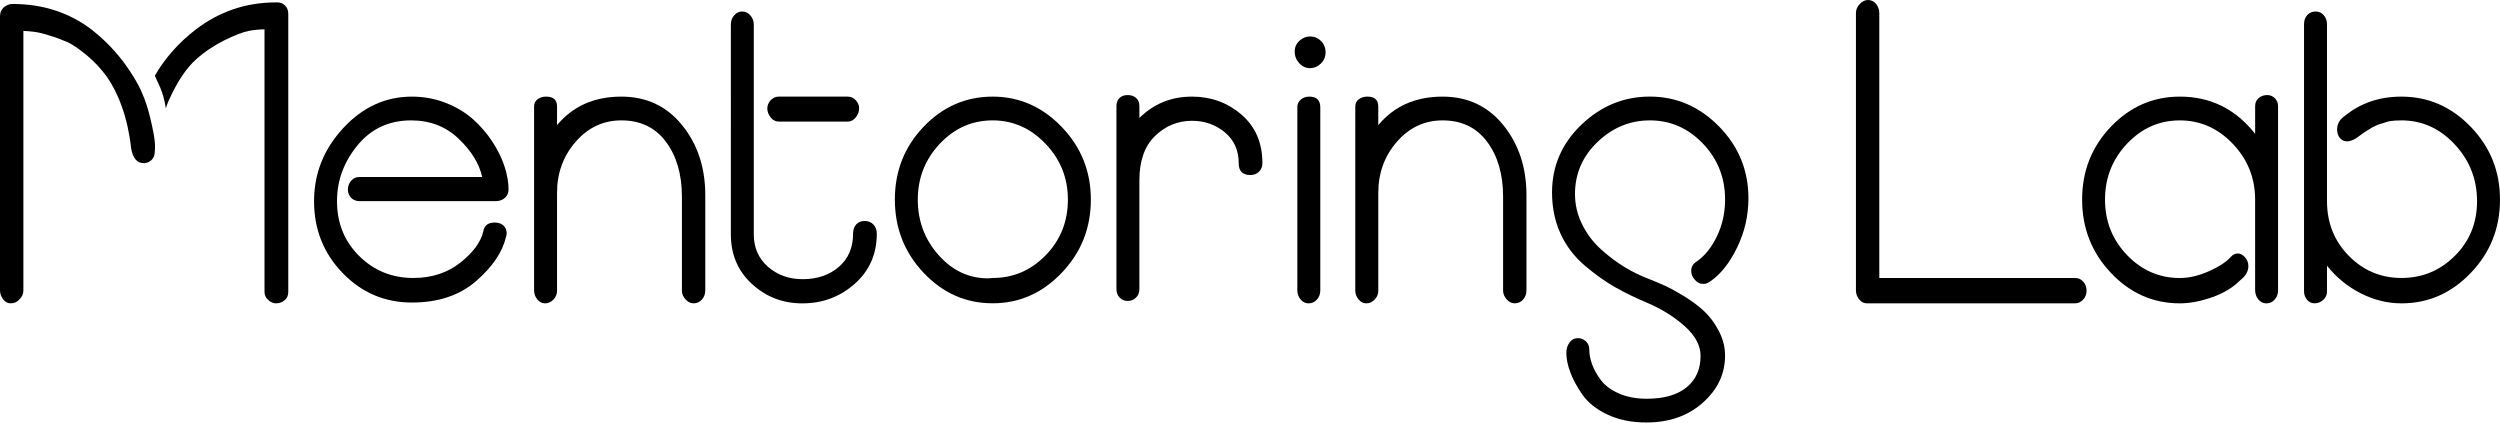 <?xml version="1.0" encoding="utf-8"?>
<!-- Generator: Adobe Illustrator 16.0.0, SVG Export Plug-In . SVG Version: 6.00 Build 0)  -->
<!DOCTYPE svg PUBLIC "-//W3C//DTD SVG 1.1//EN" "http://www.w3.org/Graphics/SVG/1.1/DTD/svg11.dtd">
<svg version="1.1" id="Layer_1" xmlns="http://www.w3.org/2000/svg" xmlns:xlink="http://www.w3.org/1999/xlink" x="0px" y="0px"
	 width="92.453px" height="15.625px" viewBox="0 0 92.453 15.625" enable-background="new 0 0 92.453 15.625" xml:space="preserve">
<g>
	<defs>
		<rect id="SVGID_1_" width="92.453" height="15.625"/>
	</defs>
	<clipPath id="SVGID_2_">
		<use xlink:href="#SVGID_1_"  overflow="visible"/>
	</clipPath>
	<path clip-path="url(#SVGID_2_)" d="M12.463,7.439c0,0.811,0.273,1.486,0.821,2.028c0.547,0.542,1.215,0.813,2.003,0.813
		c0.676,0,1.255-0.188,1.732-0.564c0.478-0.376,0.763-0.763,0.855-1.164c0.037-0.215,0.177-0.322,0.418-0.322
		c0.139,0,0.248,0.036,0.326,0.11c0.079,0.073,0.119,0.168,0.119,0.286c0,0.039-0.009,0.087-0.028,0.146
		c-0.13,0.556-0.499,1.098-1.105,1.625c-0.608,0.526-1.399,0.791-2.372,0.791c-1.002,0-1.856-0.363-2.561-1.091
		c-0.704-0.728-1.057-1.613-1.057-2.658c0-1.024,0.36-1.926,1.078-2.701c0.719-0.777,1.565-1.165,2.54-1.165
		c0.444,0,0.864,0.079,1.259,0.234c0.394,0.157,0.73,0.36,1.008,0.609c0.278,0.248,0.517,0.526,0.716,0.834
		c0.2,0.307,0.349,0.613,0.446,0.915C18.758,6.468,18.807,6.747,18.807,7c0,0.127-0.044,0.232-0.133,0.315
		c-0.088,0.083-0.206,0.124-0.355,0.124h-5.007c-0.14,0-0.248-0.041-0.327-0.124c-0.08-0.083-0.119-0.184-0.119-0.301
		c0-0.127,0.039-0.236,0.119-0.329c0.079-0.093,0.178-0.139,0.299-0.139h4.549c-0.112-0.498-0.403-0.972-0.877-1.42
		c-0.472-0.45-1.056-0.674-1.752-0.674c-0.817,0-1.478,0.307-1.983,0.922C12.715,5.99,12.463,6.677,12.463,7.439"/>
	<path clip-path="url(#SVGID_2_)" d="M22.979,4.452c-0.668,0-1.231,0.264-1.69,0.791C20.83,5.769,20.6,6.399,20.6,7.132v3.617
		c0,0.127-0.044,0.237-0.132,0.329c-0.089,0.093-0.192,0.14-0.313,0.14c-0.112,0-0.206-0.049-0.285-0.146
		c-0.079-0.099-0.119-0.21-0.119-0.337V3.939c0-0.116,0.044-0.207,0.132-0.27c0.088-0.064,0.193-0.096,0.314-0.096
		c0.268,0,0.403,0.122,0.403,0.366v0.689c0.584-0.703,1.377-1.055,2.379-1.055c0.928,0,1.676,0.352,2.246,1.055
		c0.571,0.703,0.857,1.566,0.857,2.592v3.514c0,0.138-0.042,0.252-0.125,0.344c-0.084,0.093-0.187,0.14-0.307,0.14
		c-0.111,0-0.211-0.049-0.299-0.146c-0.088-0.099-0.133-0.205-0.133-0.322V7.278c0-0.829-0.196-1.509-0.591-2.035
		C24.233,4.716,23.684,4.452,22.979,4.452"/>
	<path clip-path="url(#SVGID_2_)" d="M27.876,0.908v7.761c0,0.488,0.174,0.887,0.522,1.194c0.348,0.308,0.776,0.461,1.286,0.461
		c0.538,0,0.984-0.151,1.336-0.454c0.353-0.302,0.528-0.713,0.528-1.229c0-0.137,0.037-0.249,0.112-0.338
		c0.075-0.087,0.181-0.131,0.32-0.131c0.13,0,0.236,0.044,0.32,0.131c0.083,0.089,0.125,0.201,0.125,0.338
		c0,0.752-0.271,1.369-0.813,1.852c-0.543,0.483-1.19,0.726-1.941,0.726c-0.723,0-1.345-0.24-1.864-0.718
		c-0.52-0.479-0.779-1.089-0.779-1.831V0.908c0-0.137,0.042-0.251,0.125-0.344c0.083-0.092,0.181-0.139,0.292-0.139
		c0.12,0,0.223,0.05,0.306,0.146C27.834,0.67,27.876,0.782,27.876,0.908 M31.647,3.706c0.082,0.088,0.125,0.189,0.125,0.307
		c0,0.117-0.043,0.226-0.125,0.33c-0.084,0.102-0.182,0.153-0.293,0.153h-2.56c-0.111,0-0.209-0.051-0.292-0.153
		c-0.084-0.104-0.126-0.213-0.126-0.33c0-0.118,0.042-0.219,0.126-0.307c0.083-0.089,0.181-0.133,0.292-0.133h2.56
		C31.465,3.573,31.563,3.617,31.647,3.706"/>
	<path clip-path="url(#SVGID_2_)" d="M36.71,3.573c0.982,0,1.834,0.374,2.553,1.12c0.718,0.748,1.078,1.643,1.078,2.688
		c0,1.054-0.36,1.958-1.078,2.708c-0.719,0.752-1.571,1.127-2.553,1.127c-0.992,0-1.843-0.375-2.553-1.127
		c-0.71-0.751-1.064-1.655-1.064-2.708c0-1.054,0.354-1.953,1.064-2.695C34.867,3.944,35.718,3.573,36.71,3.573 M36.71,10.28
		c0.761,0,1.414-0.28,1.962-0.842c0.547-0.562,0.82-1.247,0.82-2.057c0-0.8-0.275-1.489-0.828-2.065
		c-0.551-0.576-1.203-0.864-1.954-0.864c-0.761,0-1.412,0.288-1.955,0.864c-0.542,0.576-0.814,1.265-0.814,2.065
		c0,0.791,0.256,1.474,0.766,2.049c0.51,0.576,1.121,0.864,1.836,0.864c0.019,0,0.046-0.002,0.084-0.007
		C36.664,10.283,36.691,10.28,36.71,10.28"/>
	<path clip-path="url(#SVGID_2_)" d="M42.136,3.925v0.439c0.528-0.527,1.178-0.791,1.948-0.791c0.704,0,1.314,0.223,1.828,0.666
		c0.516,0.446,0.773,1.043,0.773,1.795c0,0.127-0.041,0.232-0.125,0.315s-0.191,0.124-0.32,0.124c-0.288,0-0.431-0.146-0.431-0.439
		c0-0.478-0.172-0.859-0.515-1.142c-0.343-0.283-0.747-0.425-1.21-0.425c-0.529,0-0.985,0.188-1.371,0.563
		c-0.385,0.376-0.577,0.921-0.577,1.634v4.027c0,0.127-0.041,0.232-0.125,0.314c-0.084,0.083-0.186,0.125-0.306,0.125
		c-0.121,0-0.22-0.042-0.299-0.125c-0.08-0.082-0.119-0.188-0.119-0.314V3.925c0-0.126,0.037-0.227,0.112-0.3
		c0.074-0.073,0.175-0.109,0.306-0.109c0.129,0,0.234,0.036,0.313,0.109C42.097,3.698,42.136,3.799,42.136,3.925"/>
	<path clip-path="url(#SVGID_2_)" d="M48.451,1.348c0.158,0,0.292,0.057,0.402,0.169c0.112,0.112,0.168,0.251,0.168,0.417
		s-0.058,0.306-0.175,0.417c-0.115,0.112-0.249,0.169-0.396,0.169c-0.158,0-0.292-0.061-0.403-0.184
		c-0.112-0.122-0.168-0.265-0.168-0.431c0-0.157,0.059-0.289,0.175-0.396C48.171,1.401,48.303,1.348,48.451,1.348 M48.826,3.969
		v6.766c0,0.138-0.041,0.252-0.125,0.343c-0.083,0.094-0.187,0.141-0.307,0.141c-0.119,0-0.22-0.049-0.298-0.146
		c-0.08-0.098-0.119-0.21-0.119-0.337V3.969c0-0.116,0.041-0.212,0.125-0.285c0.083-0.073,0.19-0.111,0.32-0.111
		C48.691,3.573,48.826,3.706,48.826,3.969"/>
	<path clip-path="url(#SVGID_2_)" d="M53.349,4.452c-0.668,0-1.231,0.264-1.69,0.791c-0.459,0.526-0.688,1.156-0.688,1.889v3.617
		c0,0.127-0.045,0.237-0.134,0.329c-0.088,0.093-0.191,0.14-0.313,0.14c-0.111,0-0.206-0.049-0.284-0.146
		c-0.079-0.099-0.12-0.21-0.12-0.337V3.939c0-0.116,0.045-0.207,0.133-0.27c0.089-0.064,0.193-0.096,0.314-0.096
		c0.268,0,0.403,0.122,0.403,0.366v0.689c0.584-0.703,1.377-1.055,2.379-1.055c0.927,0,1.676,0.352,2.246,1.055
		c0.569,0.703,0.855,1.566,0.855,2.592v3.514c0,0.138-0.042,0.252-0.125,0.344c-0.083,0.093-0.186,0.14-0.306,0.14
		c-0.111,0-0.212-0.049-0.3-0.146c-0.088-0.099-0.133-0.205-0.133-0.322V7.278c0-0.829-0.196-1.509-0.591-2.035
		C54.603,4.716,54.053,4.452,53.349,4.452"/>
	<path clip-path="url(#SVGID_2_)" d="M63.239,10.412c-0.084,0.059-0.167,0.088-0.25,0.088c-0.121,0-0.227-0.051-0.313-0.154
		c-0.089-0.102-0.133-0.212-0.133-0.329c0-0.146,0.069-0.264,0.209-0.352c0.297-0.205,0.545-0.515,0.744-0.93
		c0.199-0.416,0.3-0.866,0.3-1.354c0-0.811-0.274-1.501-0.822-2.073c-0.547-0.57-1.2-0.856-1.961-0.856
		c-0.732,0-1.378,0.266-1.934,0.798c-0.557,0.533-0.834,1.174-0.834,1.927c0,0.389,0.088,0.763,0.264,1.119
		c0.177,0.357,0.408,0.664,0.696,0.923c0.286,0.258,0.579,0.479,0.876,0.659c0.297,0.18,0.602,0.329,0.918,0.446
		c0.195,0.078,0.385,0.159,0.57,0.242s0.422,0.212,0.71,0.388c0.287,0.176,0.535,0.36,0.744,0.557
		c0.209,0.195,0.39,0.439,0.543,0.732c0.151,0.292,0.229,0.595,0.229,0.907c0,0.674-0.274,1.255-0.822,1.741
		c-0.547,0.489-1.242,0.733-2.087,0.733c-0.546,0-1.026-0.097-1.438-0.292c-0.413-0.195-0.722-0.441-0.926-0.733
		c-0.203-0.292-0.354-0.57-0.451-0.834c-0.099-0.264-0.146-0.503-0.146-0.718c0-0.146,0.04-0.272,0.118-0.38
		c0.079-0.109,0.184-0.162,0.313-0.162c0.11,0,0.209,0.04,0.292,0.117c0.083,0.078,0.125,0.177,0.125,0.294
		c0,0.175,0.034,0.36,0.104,0.556c0.069,0.195,0.18,0.393,0.333,0.593s0.377,0.364,0.668,0.49c0.293,0.127,0.632,0.191,1.022,0.191
		c0.641,0,1.132-0.142,1.475-0.425s0.514-0.669,0.514-1.157c0-0.381-0.191-0.744-0.576-1.091c-0.385-0.348-0.837-0.632-1.356-0.856
		c-0.464-0.195-0.871-0.393-1.224-0.593s-0.724-0.464-1.113-0.791c-0.389-0.327-0.691-0.72-0.904-1.179
		c-0.213-0.459-0.32-0.972-0.32-1.537c0-0.977,0.362-1.811,1.086-2.505c0.724-0.693,1.567-1.04,2.531-1.04
		c0.983,0,1.836,0.369,2.561,1.107c0.723,0.737,1.085,1.623,1.085,2.657c0,0.635-0.139,1.24-0.417,1.815
		C63.962,9.728,63.629,10.148,63.239,10.412"/>
	<path clip-path="url(#SVGID_2_)" d="M76.733,11.218h-7.694c-0.111,0-0.205-0.049-0.285-0.146c-0.079-0.098-0.119-0.21-0.119-0.337
		V0.484c0-0.126,0.048-0.239,0.141-0.337C68.868,0.05,68.969,0,69.082,0c0.12,0,0.219,0.05,0.298,0.147
		c0.079,0.098,0.119,0.211,0.119,0.337v9.796h7.234c0.129,0,0.232,0.047,0.312,0.14s0.119,0.202,0.119,0.329
		s-0.042,0.237-0.125,0.329C76.955,11.171,76.854,11.218,76.733,11.218"/>
	<path clip-path="url(#SVGID_2_)" d="M82.841,10.368c-0.26,0.264-0.604,0.472-1.029,0.623c-0.427,0.149-0.826,0.227-1.197,0.227
		c-0.991,0-1.843-0.375-2.552-1.128c-0.71-0.751-1.064-1.655-1.064-2.709c0-1.054,0.354-1.952,1.064-2.695
		c0.709-0.742,1.561-1.113,2.552-1.113c1.131,0,2.06,0.459,2.783,1.377V3.925c0-0.126,0.043-0.227,0.131-0.3s0.193-0.11,0.314-0.11
		c0.109,0,0.206,0.039,0.284,0.117c0.079,0.079,0.118,0.175,0.118,0.293v3.456v3.354c0,0.138-0.042,0.252-0.125,0.344
		c-0.084,0.093-0.186,0.14-0.306,0.14s-0.221-0.049-0.299-0.146c-0.079-0.099-0.118-0.215-0.118-0.352V7.381
		c0-0.8-0.277-1.489-0.828-2.065c-0.552-0.576-1.204-0.864-1.955-0.864c-0.76,0-1.412,0.288-1.955,0.864
		c-0.543,0.576-0.813,1.265-0.813,2.065c0,0.8,0.27,1.484,0.813,2.05c0.543,0.566,1.195,0.85,1.955,0.85
		c0.344,0,0.705-0.085,1.085-0.256c0.381-0.172,0.649-0.349,0.808-0.535c0.074-0.078,0.157-0.116,0.25-0.116
		c0.094,0,0.182,0.046,0.265,0.139c0.083,0.092,0.126,0.203,0.126,0.329C83.147,10.036,83.045,10.212,82.841,10.368"/>
	<path clip-path="url(#SVGID_2_)" d="M86.708,4.291c0.584-0.479,1.284-0.718,2.101-0.718c0.992,0,1.848,0.374,2.566,1.12
		c0.719,0.748,1.078,1.643,1.078,2.688c0,1.055-0.359,1.958-1.078,2.709c-0.719,0.753-1.574,1.128-2.566,1.128
		c-0.52,0-1.022-0.125-1.51-0.373c-0.487-0.249-0.903-0.589-1.244-1.019v0.952c0,0.127-0.048,0.232-0.14,0.314
		c-0.093,0.083-0.199,0.125-0.32,0.125c-0.112,0-0.204-0.044-0.279-0.132c-0.073-0.088-0.11-0.191-0.11-0.308V7.132V4.013V0.895
		c0-0.137,0.04-0.25,0.118-0.337c0.078-0.088,0.184-0.133,0.313-0.133c0.12,0,0.22,0.047,0.299,0.139
		c0.079,0.093,0.119,0.203,0.119,0.331v6.354v0.19c0,0.801,0.269,1.475,0.806,2.021c0.537,0.547,1.188,0.82,1.948,0.82
		c0.77,0,1.427-0.273,1.976-0.82c0.547-0.546,0.819-1.22,0.819-2.021c0-0.81-0.275-1.509-0.827-2.101
		c-0.552-0.591-1.209-0.886-1.968-0.886c-0.084,0-0.163,0.003-0.236,0.007c-0.075,0.006-0.14,0.013-0.195,0.022
		c-0.057,0.01-0.118,0.028-0.188,0.052c-0.068,0.025-0.125,0.041-0.167,0.051c-0.042,0.01-0.097,0.032-0.167,0.066
		c-0.068,0.035-0.118,0.059-0.145,0.073c-0.028,0.015-0.08,0.047-0.153,0.095c-0.075,0.049-0.121,0.078-0.14,0.088
		c-0.02,0.01-0.069,0.046-0.153,0.111C87.181,5.08,87.13,5.116,87.11,5.126c-0.12,0.068-0.222,0.102-0.306,0.102
		c-0.112,0-0.201-0.041-0.271-0.124c-0.07-0.083-0.104-0.188-0.104-0.315C86.43,4.584,86.521,4.419,86.708,4.291"/>
	<path clip-path="url(#SVGID_2_)" d="M5.331,3.624C5.252,3.422,5.163,3.226,5.053,3.033c-0.154-0.27-0.325-0.53-0.514-0.776
		C4.352,2.012,4.146,1.78,3.926,1.565C3.763,1.406,3.592,1.253,3.413,1.114C2.578,0.47,1.596,0.147,0.468,0.147
		c-0.132,0-0.234,0.044-0.337,0.132C0.043,0.367,0,0.47,0,0.602v10.133c0,0.132,0.044,0.234,0.118,0.336
		c0.073,0.103,0.175,0.146,0.278,0.146c0.132,0,0.234-0.044,0.322-0.146c0.103-0.102,0.147-0.204,0.147-0.336V1.144
		c0.102,0,0.219,0.014,0.366,0.029c0.146,0.014,0.336,0.058,0.571,0.132C2.05,1.378,2.284,1.466,2.519,1.568
		C2.753,1.686,2.987,1.86,3.25,2.08C3.514,2.3,3.749,2.563,3.955,2.842C4.159,3.135,4.35,3.501,4.51,3.955
		c0.161,0.454,0.278,0.967,0.337,1.508c0.058,0.381,0.219,0.571,0.468,0.571c0.158,0,0.304-0.09,0.372-0.234
		C5.694,5.785,5.69,5.769,5.696,5.784c0.09-0.365,0.002-0.78-0.075-1.139C5.546,4.293,5.457,3.952,5.331,3.624"/>
	<path clip-path="url(#SVGID_2_)" d="M10.543,0.206c-0.073-0.073-0.161-0.117-0.278-0.117h-0.059c-1.113,0-2.094,0.337-2.958,0.996
		C6.62,1.567,6.107,2.139,5.727,2.797c0.095,0.257,0.302,0.525,0.407,1.21c0.059-0.205,0.119-0.316,0.207-0.506
		C6.619,2.93,6.912,2.505,7.234,2.212c0.322-0.293,0.674-0.527,1.055-0.717c0.38-0.19,0.688-0.308,0.907-0.352
		C9.431,1.1,9.621,1.085,9.782,1.085v9.709c0,0.117,0.044,0.219,0.132,0.292c0.088,0.088,0.191,0.132,0.293,0.132
		c0.132,0,0.234-0.044,0.322-0.117c0.088-0.072,0.132-0.175,0.132-0.307V0.528C10.661,0.396,10.632,0.294,10.543,0.206"/>
</g>
</svg>
